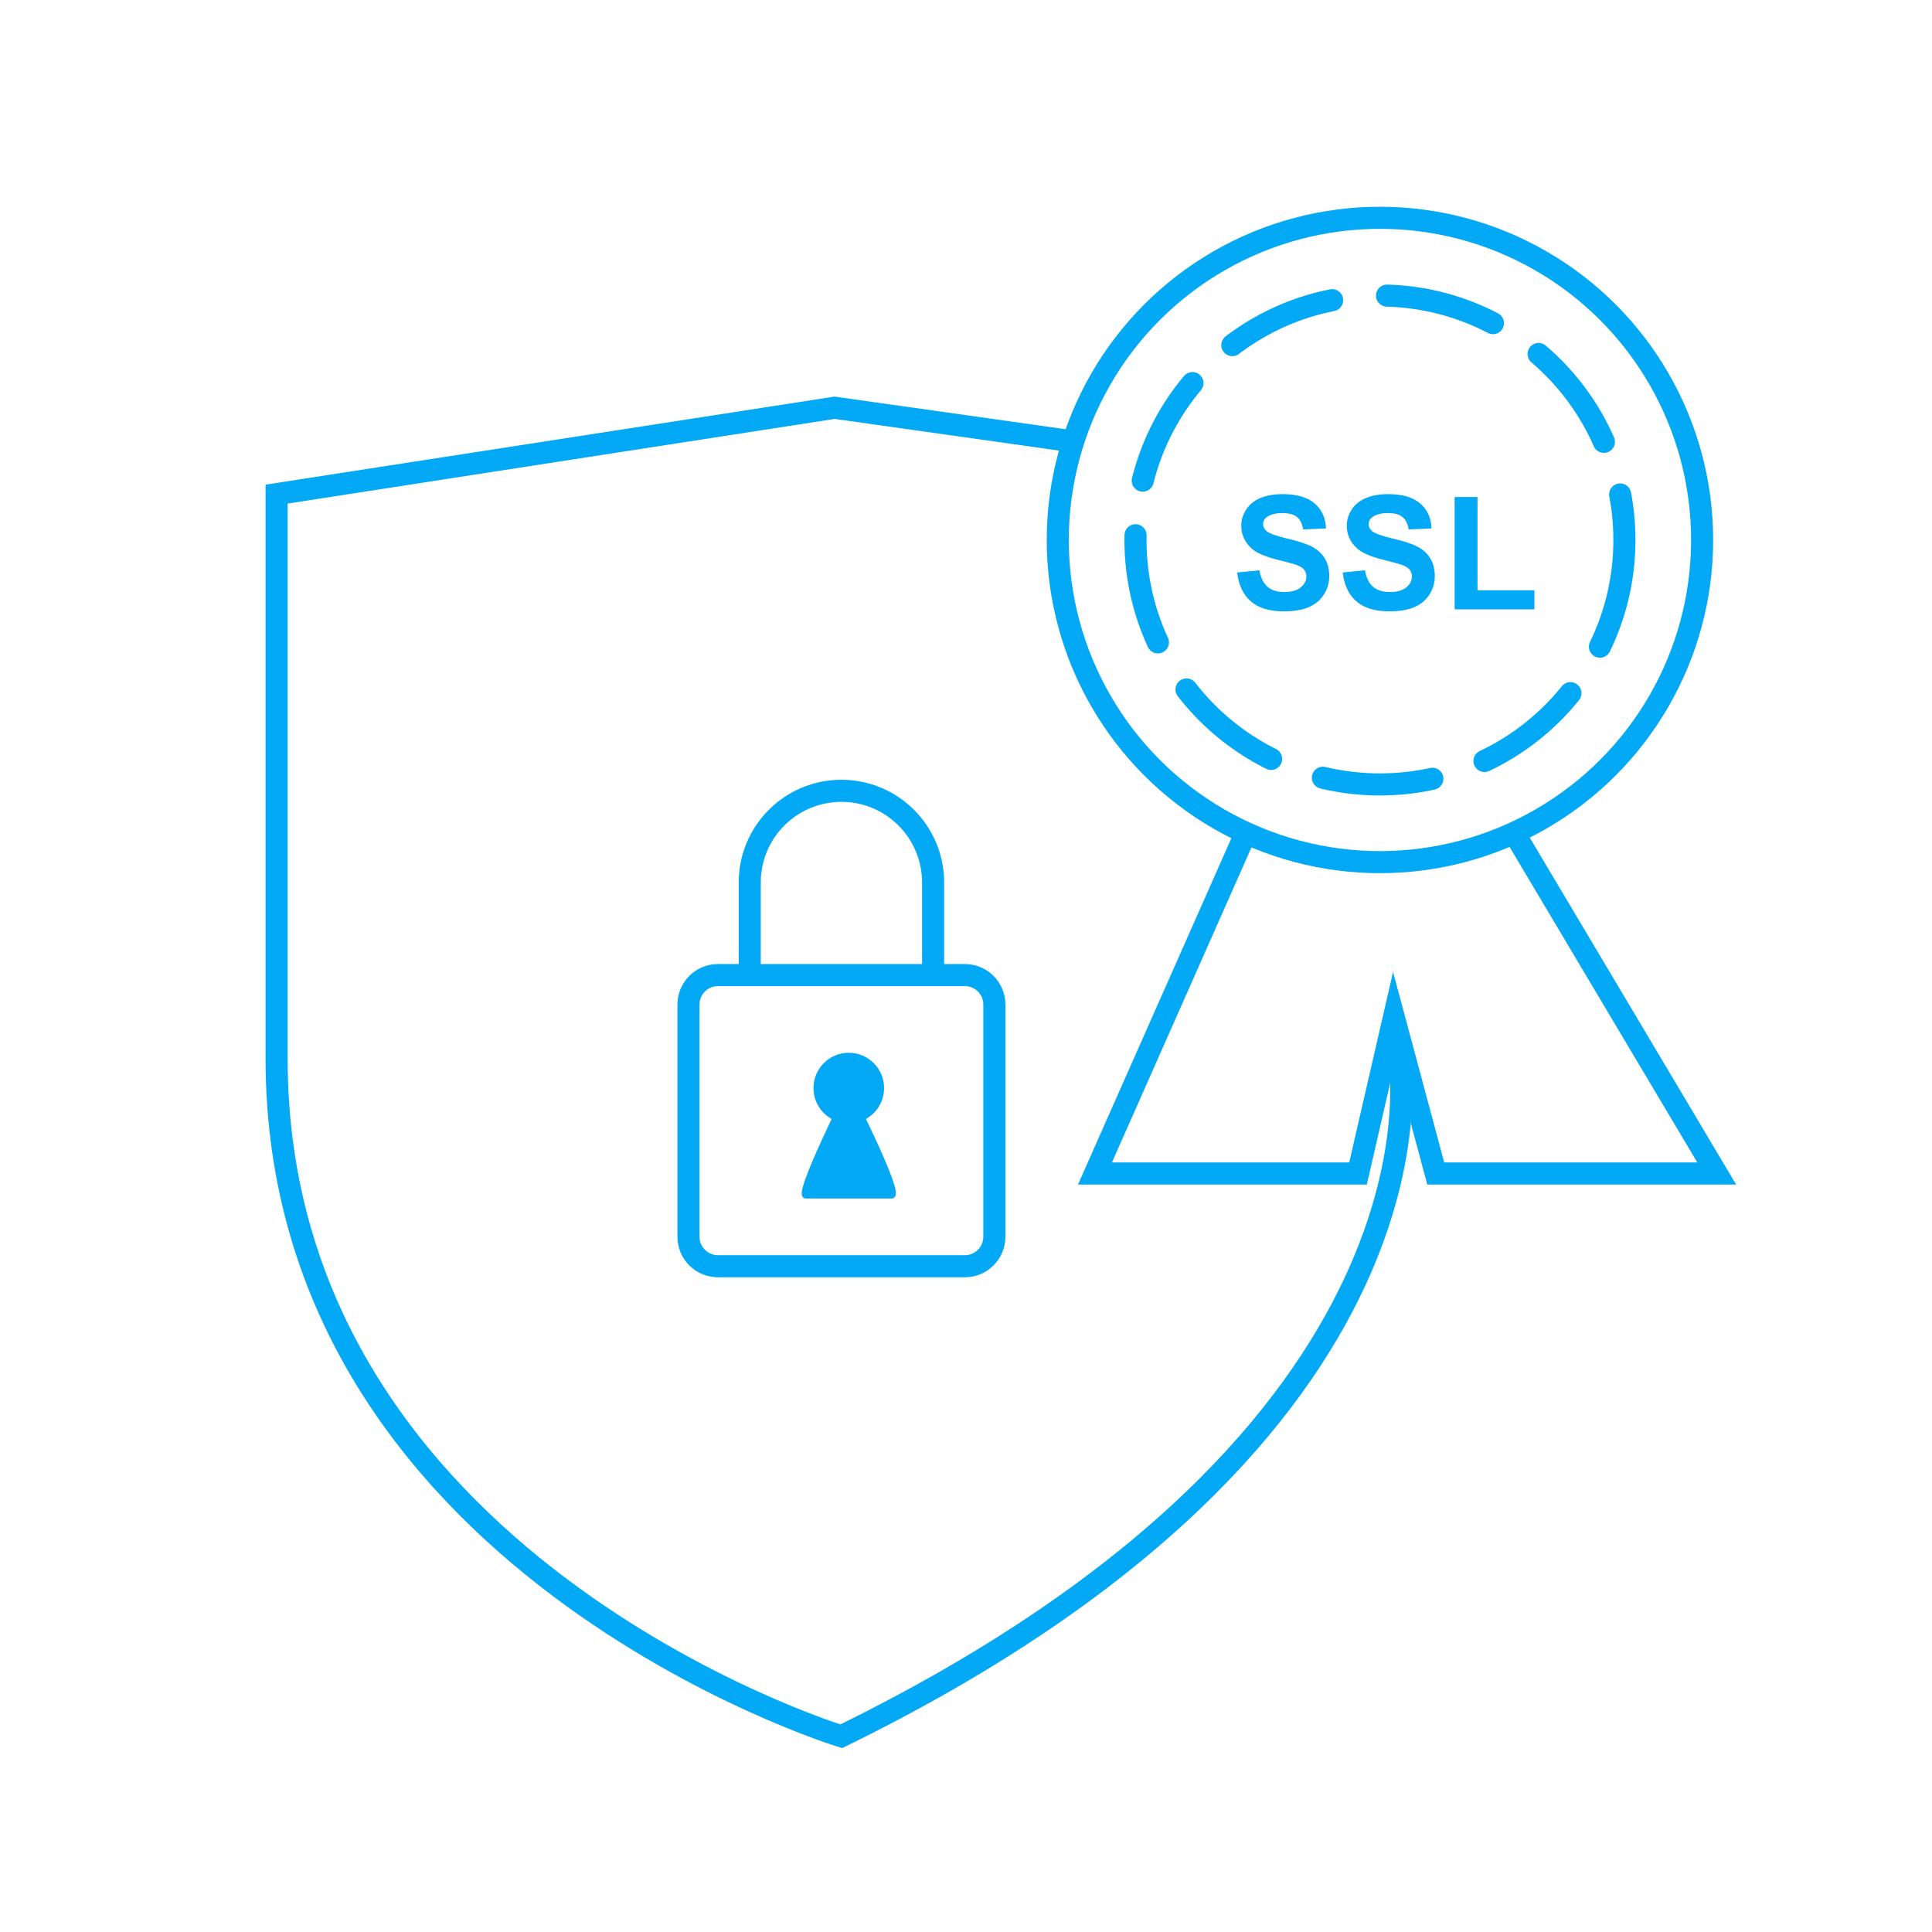 <svg version="1.1" id="Layer_1" xmlns="http://www.w3.org/2000/svg" xmlns:xlink="http://www.w3.org/1999/xlink" x="0px" y="0px"
	 width="116px" height="116px" viewBox="0 0 350 350" enable-background="new 0 0 350 350" xml:space="preserve">
<!-- <defs>
<style>
	#shield{
		stroke: 03a9f4;
		stroke-dasharray: 900;
		stroke-dashoffset: 0;
		-webkit-animation: dash 2s linear forwards;
		animation: dash 2s linear forwards;

	}

	@-webkit-keyframes dash{

		from{
			stroke-dashoffset: 900;

		}
		to{
			stroke-dashoffset: 0;

		}
	}
	#st01, #st02, #st03{
		stroke-dasharray: 800;
		stroke-dashoffset: 0;
		-webkit-animation: dash 3s linear forwards;
		animation: dash 3s linear forwards;

	}

	@-webkit-keyframes dash{

		from{
			stroke-dashoffset: 800;

		}
		to{
			stroke-dashoffset: 0;

		}
	}

	#s, #s2, #l, #circle, #circle2, #circle3, #poly{
		stroke-dasharray: 800;
		stroke-dashoffset: 0;
		-webkit-animation: dash 4s linear forwards;
		animation: dash 4s linear forwards;



	}

	@-webkit-keyframes dash{

		from{
			stroke-dashoffset: 800;


		}
		to{
			stroke-dashoffset: 0;


		}
	}

</style>
</defs> -->

<circle display="none" fill="none" stroke="#03a9f4" stroke-width="3" stroke-miterlimit="10" cx="176.313" cy="175.637" r="150.971"/>
<path id="shield" fill="none" stroke="#03a9f4" stroke-width="4" stroke-miterlimit="10" d="M253.479,191.799c0,0,12.034,67.391-101.082,122.744
	c0,0-102.287-31.29-102.287-122.744c0-91.457,0-102.287,0-102.287l101.082-15.643l42.213,5.96"/>
<path id="st01" fill="none" stroke="#03a9f4" stroke-width="4" stroke-miterlimit="10" d="M180.138,224.048c0,2.95-2.393,5.342-5.341,5.342
	h-44.732c-2.95,0-5.342-2.392-5.342-5.342v-42.063c0-2.95,2.392-5.342,5.342-5.342h44.732c2.948,0,5.341,2.392,5.341,5.342V224.048
	L180.138,224.048z"/>
<path id="st02" fill="none" stroke="#03a9f4" stroke-width="4" stroke-miterlimit="10" d="M169.039,176.424v-16.552
	c0-9.173-7.435-16.608-16.608-16.608c-9.172,0-16.608,7.436-16.608,16.608v16.329"/>
<circle id="circle" fill="#03a9f4" stroke="#03a9f4" stroke-miterlimit="10" cx="153.766" cy="197.117" r="5.897"/>
<path id="st03" fill="#03a9f4" stroke="#03a9f4" stroke-miterlimit="10" d="M145.953,216.62c-1.797,0,7.796-19.11,7.796-19.11
	s9.749,19.11,7.792,19.11C159.408,216.62,149.346,216.62,145.953,216.62z"/>
<circle id="circle2" fill="none" stroke="#03a9f4" stroke-width="4" stroke-miterlimit="10" cx="249.99" cy="97.82" r="58.365"/>
<circle id="circle3" fill="none" stroke="#03a9f4" stroke-width="4" stroke-linecap="round" stroke-linejoin="round" stroke-miterlimit="10" stroke-dasharray="20,10" cx="249.99" cy="97.82" r="44.286"/>
<path fill="none" stroke="#03a9f4" stroke-width="4" stroke-miterlimit="10" d="M252.517,155.7"/>
<path fill="none" stroke="#03a9f4" stroke-width="4" stroke-miterlimit="10" d="M64.431,198.3"/>
<path fill="none" stroke="#03a9f4" stroke-width="4" stroke-miterlimit="10" d="M220.682,161.17"/>
<path fill="none" stroke="#03a9f4" stroke-width="4" stroke-miterlimit="10" d="M180.432,183.852"/>
<path fill="none" stroke="#03a9f4" stroke-width="4" stroke-miterlimit="10" d="M124.666,223.972"/>
<path fill="none" stroke="#03a9f4" stroke-width="4" stroke-miterlimit="10" d="M64.431,189.996"/>
<path fill="none" stroke="#03a9f4" stroke-width="4" stroke-miterlimit="10" d="M212.506,142.683"/>
<path fill="none" stroke="#03a9f4" stroke-width="4" stroke-miterlimit="10" d="M168.797,167.854"/>
<path fill="none" stroke="#03a9f4" stroke-width="4" stroke-miterlimit="10" d="M123.486,200.452"/>
<path fill="none" stroke="#03a9f4" stroke-width="4" stroke-miterlimit="10" d="M64.431,165.628"/>
<polyline id="poly" fill="none" stroke="#03a9f4" stroke-width="4" stroke-miterlimit="10" points="225.685,150.898 198.365,212.59
	246.019,212.59 252.517,184.342 260.098,212.59 311,212.59 274.296,150.898 "/>
<g>
	<path id="s" fill="#03a9f4" d="M224.122,103.712l4.03-0.393c0.244,1.354,0.736,2.347,1.477,2.982c0.743,0.635,1.743,0.951,3.002,0.951
		c1.335,0,2.34-0.282,3.017-0.847c0.676-0.564,1.015-1.225,1.015-1.981c0-0.485-0.142-0.897-0.427-1.239
		c-0.286-0.339-0.781-0.637-1.491-0.889c-0.484-0.167-1.591-0.467-3.317-0.896c-2.221-0.55-3.778-1.227-4.675-2.029
		c-1.259-1.128-1.89-2.505-1.89-4.13c0-1.045,0.296-2.022,0.89-2.933c0.592-0.909,1.445-1.601,2.56-2.078
		c1.117-0.475,2.461-0.713,4.039-0.713c2.575,0,4.514,0.564,5.815,1.694c1.302,1.128,1.985,2.636,2.05,4.521l-4.142,0.182
		c-0.177-1.054-0.559-1.812-1.14-2.274c-0.584-0.462-1.46-0.693-2.625-0.693c-1.204,0-2.147,0.248-2.828,0.742
		c-0.438,0.317-0.657,0.741-0.657,1.273c0,0.485,0.206,0.9,0.617,1.245c0.521,0.439,1.791,0.896,3.806,1.373
		c2.016,0.475,3.507,0.968,4.472,1.477c0.966,0.508,1.724,1.203,2.269,2.085c0.546,0.882,0.819,1.971,0.819,3.269
		c0,1.175-0.328,2.277-0.979,3.303c-0.653,1.027-1.577,1.789-2.771,2.289c-1.196,0.5-2.684,0.749-4.465,0.749
		c-2.595,0-4.586-0.599-5.977-1.799C225.223,107.755,224.393,106.008,224.122,103.712z"/>
	<path id="s2" fill="#03a9f4" d="M243.241,103.712l4.031-0.393c0.242,1.354,0.735,2.347,1.477,2.982c0.743,0.635,1.742,0.951,3.002,0.951
		c1.333,0,2.34-0.282,3.017-0.847c0.676-0.564,1.015-1.225,1.015-1.981c0-0.485-0.144-0.897-0.428-1.239
		c-0.285-0.341-0.782-0.637-1.49-0.889c-0.485-0.167-1.591-0.467-3.317-0.896c-2.222-0.55-3.779-1.227-4.675-2.029
		c-1.259-1.128-1.89-2.505-1.89-4.13c0-1.045,0.295-2.022,0.89-2.933c0.592-0.909,1.444-1.601,2.56-2.078
		c1.115-0.475,2.461-0.713,4.039-0.713c2.575,0,4.514,0.564,5.815,1.694c1.302,1.128,1.984,2.636,2.05,4.521l-4.142,0.182
		c-0.178-1.054-0.559-1.812-1.141-2.274c-0.584-0.462-1.459-0.693-2.625-0.693c-1.204,0-2.146,0.248-2.827,0.742
		c-0.438,0.317-0.658,0.741-0.658,1.273c0,0.485,0.205,0.9,0.617,1.245c0.521,0.439,1.79,0.896,3.806,1.373
		c2.019,0.477,3.508,0.968,4.473,1.477c0.966,0.508,1.722,1.203,2.268,2.085c0.546,0.882,0.819,1.971,0.819,3.269
		c0,1.175-0.327,2.277-0.979,3.303c-0.655,1.027-1.578,1.789-2.772,2.289c-1.196,0.5-2.683,0.749-4.465,0.749
		c-2.595,0-4.585-0.599-5.978-1.799C244.342,107.755,243.512,106.008,243.241,103.712z"/>
	<path id="l" fill="#03a9f4" d="M263.521,110.389V90.038h4.143v16.894h10.302v3.458H263.521z"/>
</g>
</svg>
